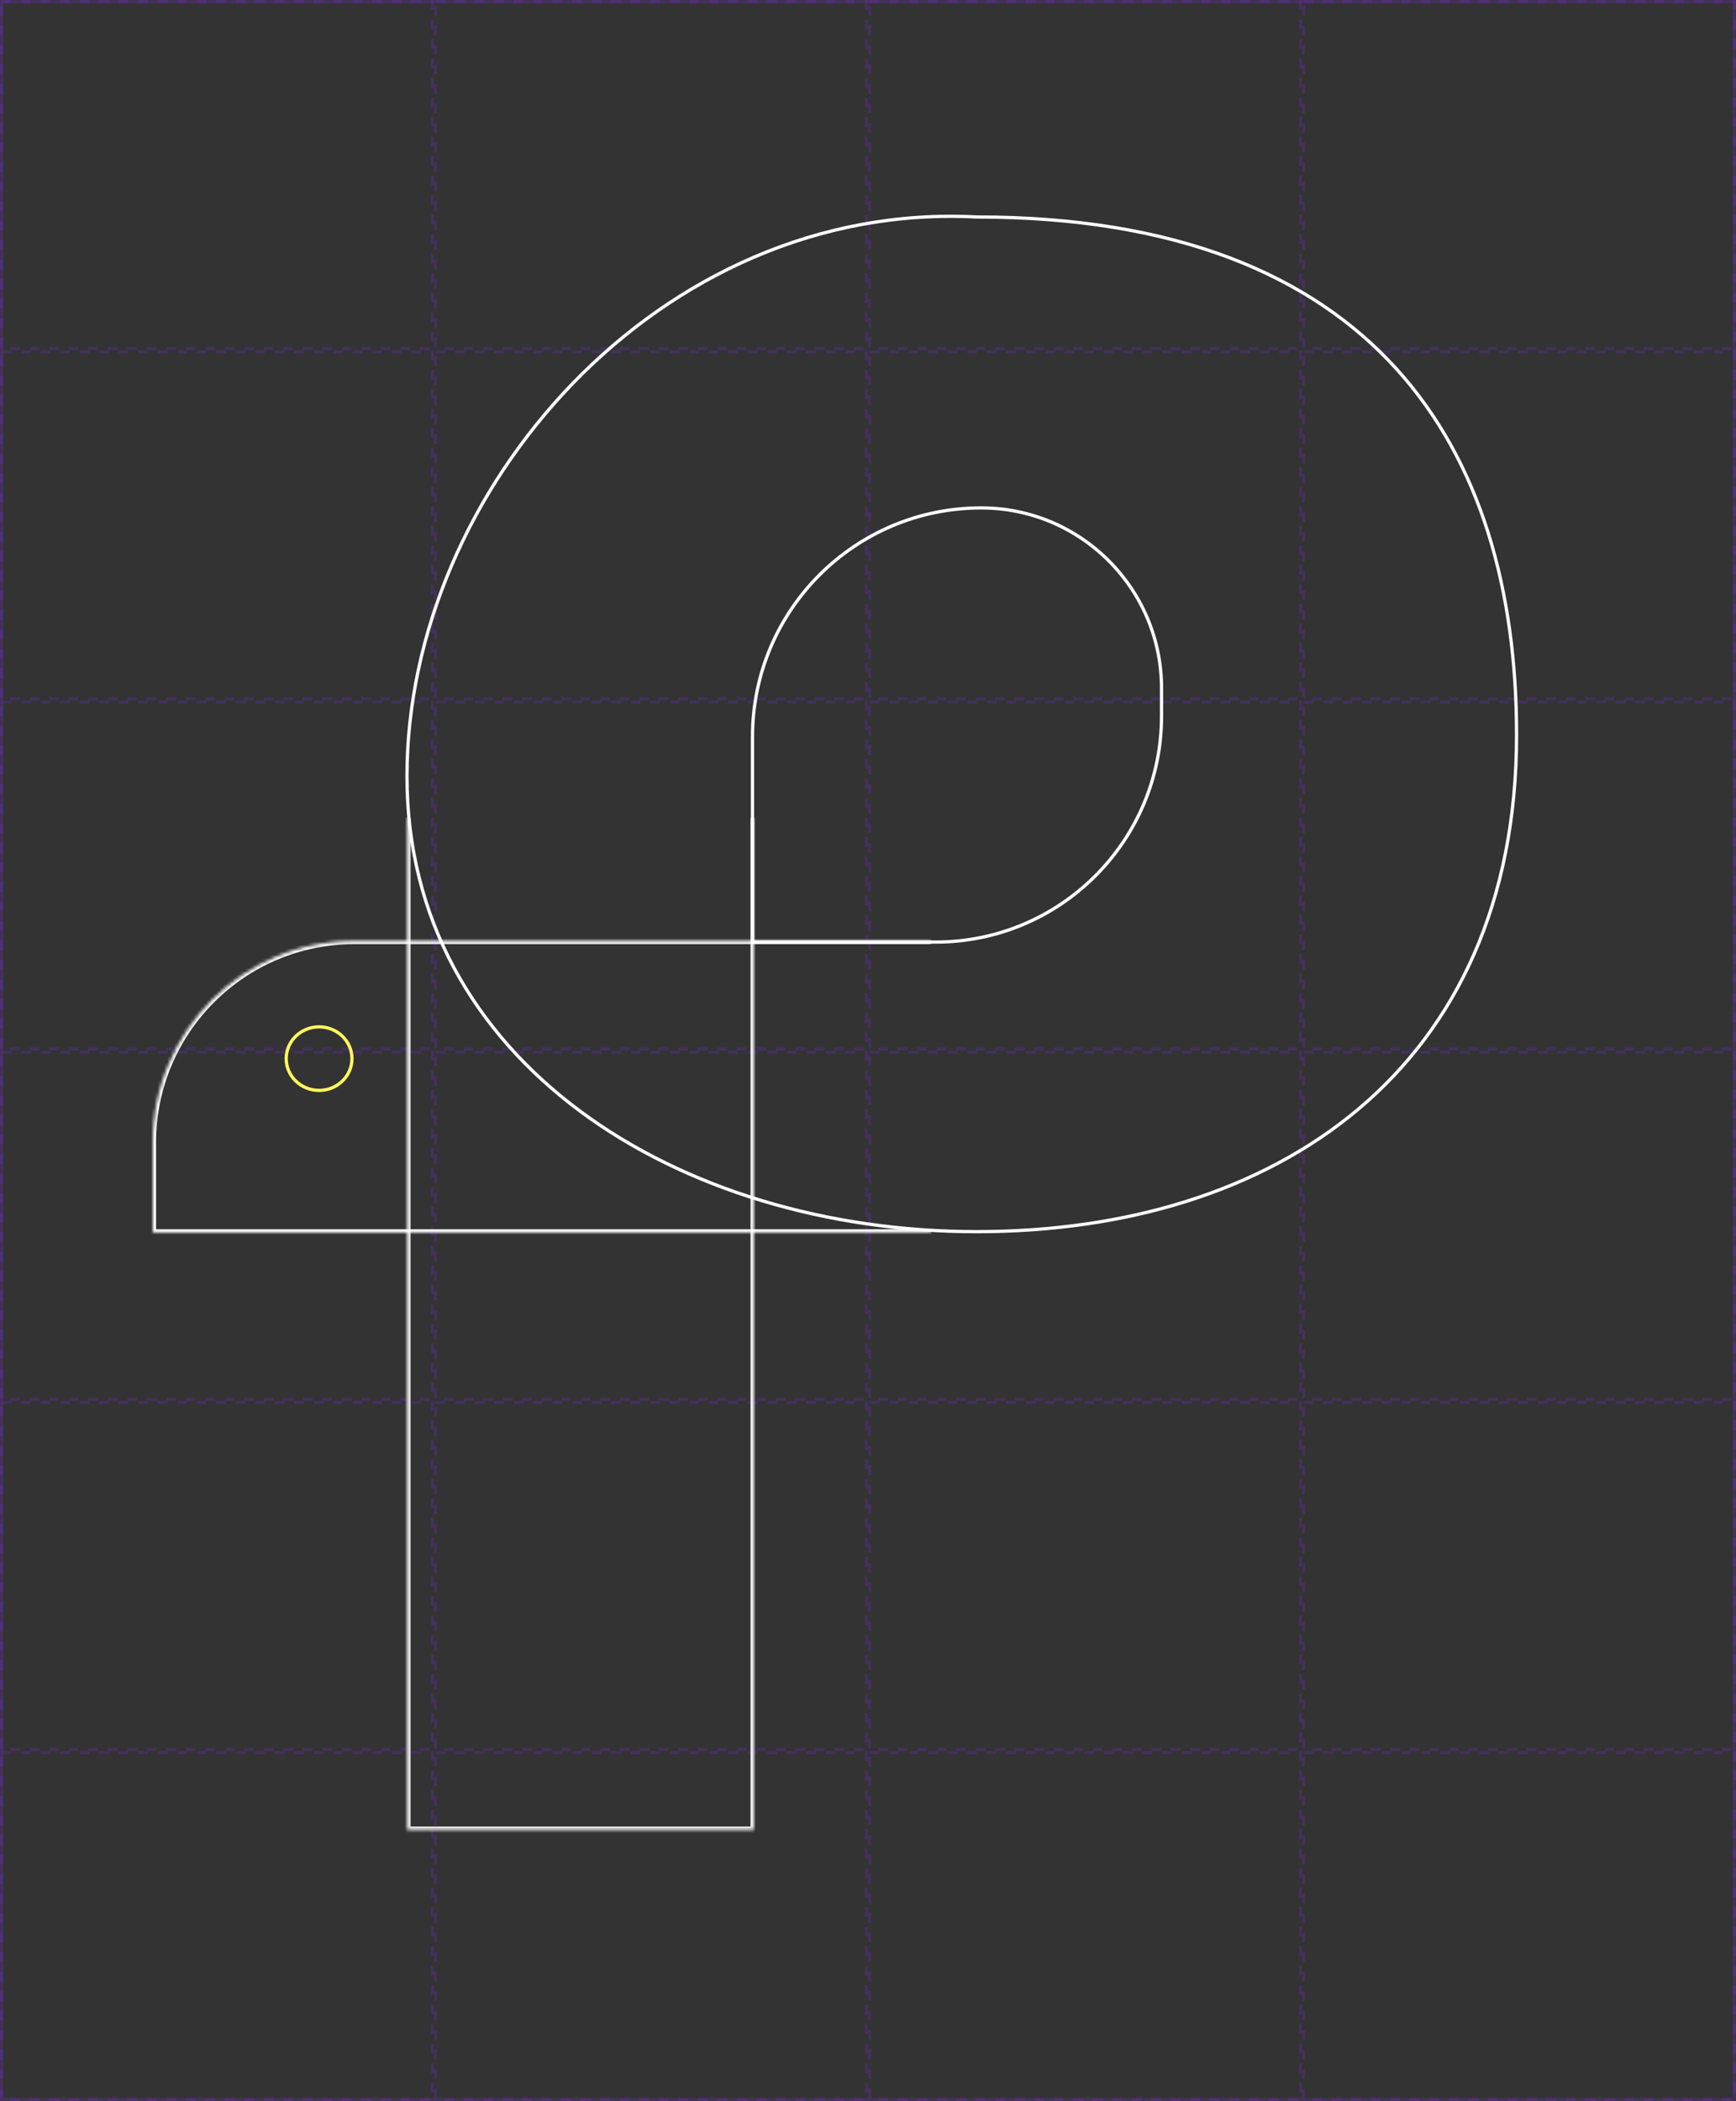 <svg width="534" height="646" viewBox="0 0 534 646" fill="none" xmlns="http://www.w3.org/2000/svg">
<rect x="0" y="0" width="534" height="646" fill="#333333" stroke="none"/>
<rect x="0.5" y="0.5" width="533" height="645" stroke="#8428F5" stroke-opacity="0.2"/>
<rect x="0.5" y="0.5" width="132.5" height="106.667" stroke="#8428F5" stroke-opacity="0.2" stroke-dasharray="3 3"/>
<rect x="134" y="0.5" width="132.5" height="106.667" stroke="#8428F5" stroke-opacity="0.2" stroke-dasharray="3 3"/>
<rect x="267.5" y="0.5" width="132.5" height="106.667" stroke="#8428F5" stroke-opacity="0.2" stroke-dasharray="3 3"/>
<rect x="401" y="0.5" width="132.5" height="106.667" stroke="#8428F5" stroke-opacity="0.2" stroke-dasharray="3 3"/>
<rect x="0.5" y="108.167" width="132.5" height="106.667" stroke="#8428F5" stroke-opacity="0.2" stroke-dasharray="3 3"/>
<rect x="134" y="108.167" width="132.5" height="106.667" stroke="#8428F5" stroke-opacity="0.2" stroke-dasharray="3 3"/>
<rect x="267.5" y="108.167" width="132.5" height="106.667" stroke="#8428F5" stroke-opacity="0.2" stroke-dasharray="3 3"/>
<rect x="401" y="108.167" width="132.5" height="106.667" stroke="#8428F5" stroke-opacity="0.2" stroke-dasharray="3 3"/>
<rect x="0.5" y="215.833" width="132.5" height="106.667" stroke="#8428F5" stroke-opacity="0.2" stroke-dasharray="3 3"/>
<rect x="134" y="215.833" width="132.5" height="106.667" stroke="#8428F5" stroke-opacity="0.2" stroke-dasharray="3 3"/>
<rect x="267.5" y="215.833" width="132.5" height="106.667" stroke="#8428F5" stroke-opacity="0.2" stroke-dasharray="3 3"/>
<rect x="401" y="215.833" width="132.5" height="106.667" stroke="#8428F5" stroke-opacity="0.2" stroke-dasharray="3 3"/>
<rect x="0.5" y="323.5" width="132.5" height="106.667" stroke="#8428F5" stroke-opacity="0.2" stroke-dasharray="3 3"/>
<rect x="134" y="323.5" width="132.5" height="106.667" stroke="#8428F5" stroke-opacity="0.2" stroke-dasharray="3 3"/>
<rect x="267.5" y="323.5" width="132.5" height="106.667" stroke="#8428F5" stroke-opacity="0.2" stroke-dasharray="3 3"/>
<rect x="401" y="323.5" width="132.5" height="106.667" stroke="#8428F5" stroke-opacity="0.2" stroke-dasharray="3 3"/>
<rect x="0.5" y="431.167" width="132.5" height="106.667" stroke="#8428F5" stroke-opacity="0.2" stroke-dasharray="3 3"/>
<rect x="134" y="431.167" width="132.5" height="106.667" stroke="#8428F5" stroke-opacity="0.2" stroke-dasharray="3 3"/>
<rect x="267.5" y="431.167" width="132.5" height="106.667" stroke="#8428F5" stroke-opacity="0.2" stroke-dasharray="3 3"/>
<rect x="401" y="431.167" width="132.5" height="106.667" stroke="#8428F5" stroke-opacity="0.2" stroke-dasharray="3 3"/>
<rect x="0.5" y="538.833" width="132.5" height="106.667" stroke="#8428F5" stroke-opacity="0.2" stroke-dasharray="3 3"/>
<rect x="134" y="538.833" width="132.5" height="106.667" stroke="#8428F5" stroke-opacity="0.2" stroke-dasharray="3 3"/>
<rect x="267.5" y="538.833" width="132.5" height="106.667" stroke="#8428F5" stroke-opacity="0.2" stroke-dasharray="3 3"/>
<rect x="401" y="538.833" width="132.5" height="106.667" stroke="#8428F5" stroke-opacity="0.2" stroke-dasharray="3 3"/>
<path d="M300.443 66.709L300.456 66.709H300.469C361.829 66.709 403.31 84.549 429.458 113.311C455.614 142.082 466.5 181.861 466.5 225.877C466.5 277.479 447.913 315.653 417.902 340.935C387.879 366.227 346.371 378.659 300.469 378.659C254.571 378.659 210.735 365.602 178.386 341.572C146.047 317.55 125.186 282.564 125.186 238.651C125.186 150.714 202.965 61.616 300.443 66.709Z" stroke="white"/>
<mask id="path-27-inside-1_141_603" fill="white">
<path d="M125.291 251.339H231.855V562.537H125.291V251.339Z"/>
</mask>
<path d="M231.855 562.537V563.537L232.855 562.537H231.855ZM125.291 562.537H124.291L125.291 563.537V562.537ZM230.855 251.339V562.537H232.855V251.339H230.855ZM231.855 561.537H125.291V563.537H231.855V561.537ZM126.291 562.537V251.339H124.291V562.537H126.291Z" fill="white" mask="url(#path-27-inside-1_141_603)"/>
<mask id="path-29-inside-2_141_603" fill="white">
<path d="M47 351.27C47 317.028 74.758 289.27 109 289.27H286.549V378.922H47V351.27Z"/>
</mask>
<path d="M46 351.27C46 316.476 74.206 288.27 109 288.27H286.549V290.27H109C75.311 290.27 48 317.58 48 351.27H46ZM286.549 379.922H46L48 377.922H286.549V379.922ZM46 379.922V351.27C46 316.476 74.206 288.27 109 288.27V290.27C75.311 290.27 48 317.58 48 351.27V377.922L46 379.922ZM286.549 289.27V378.922V289.27Z" fill="white" mask="url(#path-29-inside-2_141_603)"/>
<path d="M108.265 325.465C108.265 330.844 103.753 335.232 98.151 335.232C92.549 335.232 88.036 330.844 88.036 325.465C88.036 320.086 92.549 315.697 98.151 315.697C103.753 315.697 108.265 320.086 108.265 325.465Z" stroke="#FEF85D"/>
<path d="M231.474 226.497C231.474 187.647 262.968 156.152 301.818 156.152C332.457 156.152 357.294 180.99 357.294 211.628V220.131C357.294 258.515 326.178 289.631 287.794 289.631H231.474V226.497Z" stroke="white"/>
</svg>
